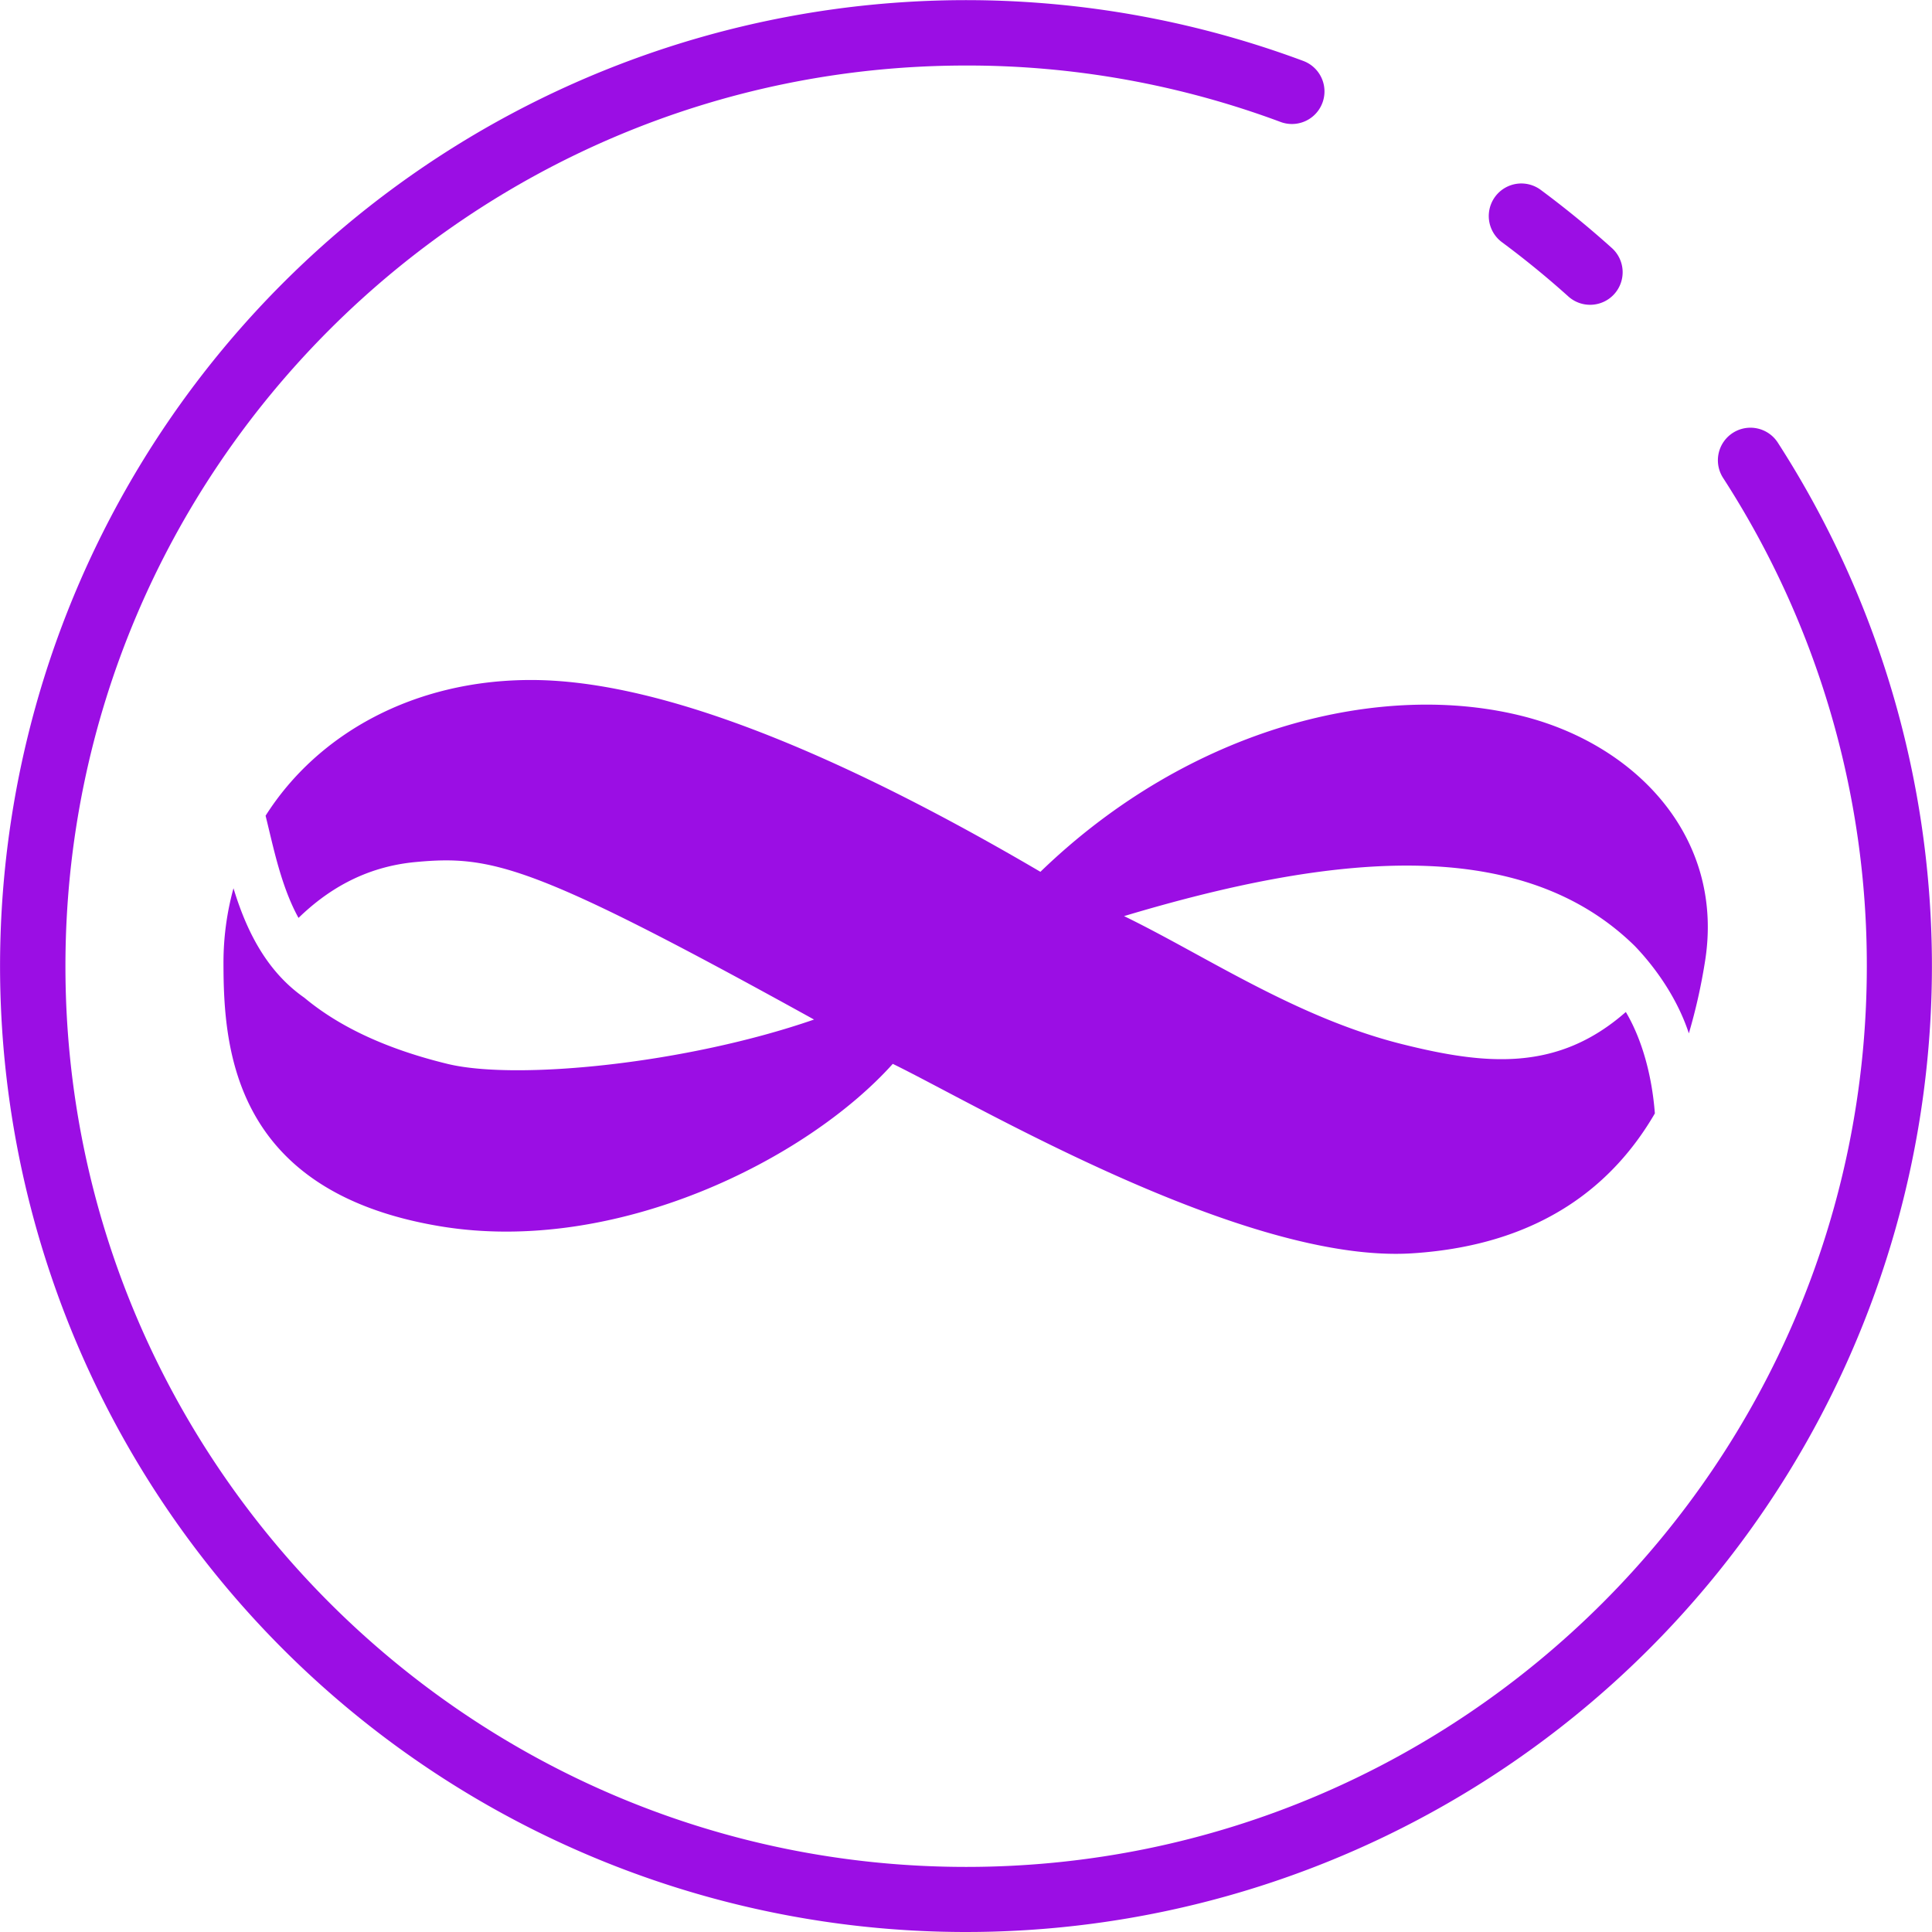 <?xml version="1.0" standalone="no"?><!DOCTYPE svg PUBLIC "-//W3C//DTD SVG 1.1//EN" "http://www.w3.org/Graphics/SVG/1.1/DTD/svg11.dtd"><svg t="1679490435884" class="icon" viewBox="0 0 1024 1024" version="1.1" xmlns="http://www.w3.org/2000/svg" p-id="1973" xmlns:xlink="http://www.w3.org/1999/xlink" width="200" height="200"><path d="M942.427 234.84a17.255 17.255 0 1 0-28.988 18.716 475.626 475.626 0 0 1 76.014 258.559c0 263.23-214.145 477.386-477.386 477.386s-477.386-214.157-477.386-477.386 214.145-477.386 477.386-477.386a475.684 475.684 0 0 1 166.659 29.909 17.255 17.255 0 0 0 12.055-32.336 511.965 511.965 0 1 0 251.646 202.538z" fill="#9b0ee4" p-id="1974"></path><path d="M796.06 128.365a482.808 482.808 0 0 1 34.97 28.563 17.255 17.255 0 1 0 23.064-25.664c-11.963-10.756-24.571-21.051-37.478-30.622a17.256 17.256 0 1 0-20.556 27.723zM281.472 360.409c-61.957 0-113.066 28.344-140.708 71.942 0.621 2.485 1.231 5.05 1.864 7.696 3.578 14.954 7.696 32.152 15.587 46.462 14.31-13.861 34.05-26.975 61.957-29.598 40.584-3.808 62.601 1.3 211.281 83.468-67.823 23.49-157.894 32.382-194.325 23.49-35.246-8.593-59.161-21.166-75.841-35.073-20.706-14.437-31.059-36.753-37.535-58a148.691 148.691 0 0 0-5.303 39.594c0 45.645 5.222 121.291 114.768 139.546 93.039 15.506 194.325-35.212 239.97-86.068 43.034 20.867 186.353 106.037 275.181 100.424 69.583-4.394 107.487-37.581 128.745-74.162-1.61-20.982-7.144-39.859-15.391-53.755-36.109 31.715-74.012 28.195-118.564 17.048-56.159-14.034-104.335-46.956-147.38-67.869 108.867-32.658 209.866-43.989 270.776 15.932 11.584 12.113 22.673 28.287 28.574 46.22a300.949 300.949 0 0 0 8.443-37.374c10.894-65.362-35.212-114.768-95.201-130.424-75.438-19.682-177.369 5.222-256.926 82.168-119.991-70.412-208.681-101.666-269.97-101.666z" fill="#9b0ee4" p-id="1975"></path></svg>
